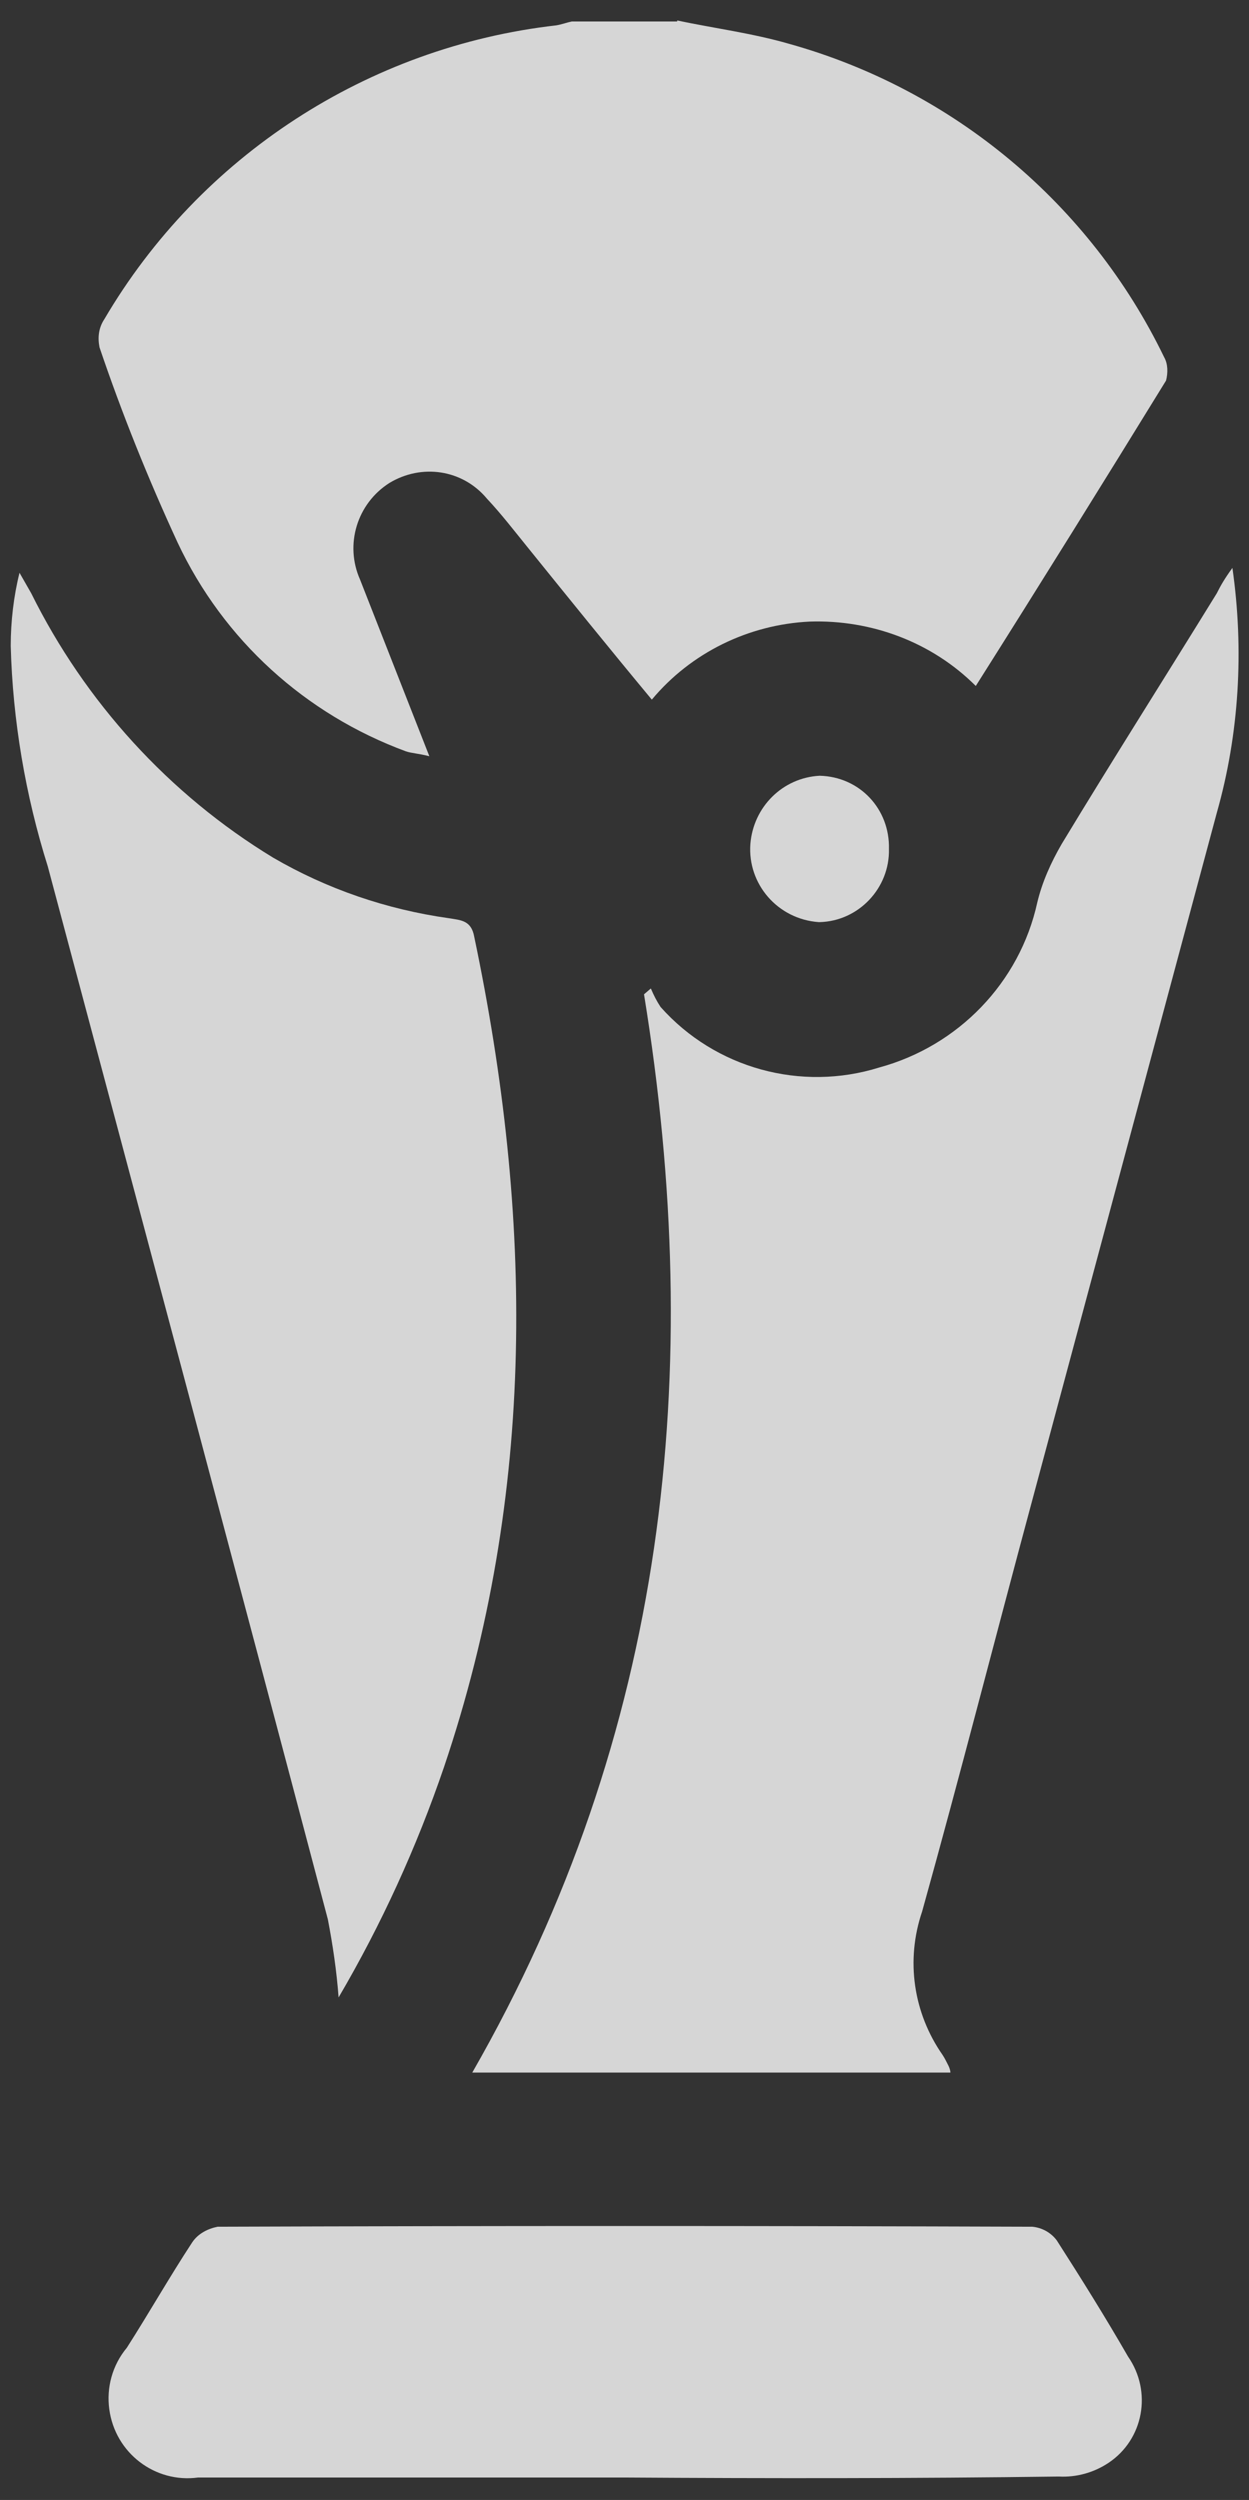 <?xml version="1.0" encoding="utf-8"?>
<!-- Generator: Adobe Illustrator 26.0.2, SVG Export Plug-In . SVG Version: 6.00 Build 0)  -->
<svg version="1.1" id="Layer_1" xmlns="http://www.w3.org/2000/svg" xmlns:xlink="http://www.w3.org/1999/xlink" x="0px" y="0px"
	 width="128px" height="256.2px" viewBox="0 0 128 256.2" style="enable-background:new 0 0 128 256.2;" xml:space="preserve">
<rect x="0" y="0" width="128" height="256.2" fill="#333333" stroke="none"/>
<g id="Group_2260" style="opacity:0.797;">
	<path id="Path_2523" style="fill:#FFFFFF;" d="M-219.1-268c1.3,0.3,2.6,0.4,3.9,0.8c5.6,1.6,10.3,5.5,12.9,10.8
		c0.1,0.2,0.2,0.5,0.1,0.8c-2.1,3.5-4.3,7-6.5,10.5c-1.5-1.5-3.6-2.3-5.7-2.2c-2.1,0.1-4.1,1.1-5.4,2.7c-1.5-1.8-2.9-3.5-4.3-5.3
		c-0.5-0.6-0.9-1.1-1.4-1.6c-0.8-1-2.3-1.2-3.4-0.5c-1.1,0.7-1.6,2.1-1,3.3l2.4,6.1c-0.4-0.1-0.6-0.1-0.8-0.2
		c-3.5-1.3-6.3-3.8-7.8-7.2c-1-2.2-1.9-4.4-2.7-6.7c-0.1-0.3,0-0.7,0.2-1c3.3-5.6,9.1-9.4,15.5-10.1c0.2,0,0.4-0.1,0.5-0.1H-219.1z"
		/>
	<path id="Path_2524" style="fill:#FFFFFF;" d="M-200-249.2c0.4,2.8,0.2,5.7-0.5,8.4c-2.1,7.9-4.2,15.7-6.3,23.6
		c-1.3,4.7-2.5,9.5-3.8,14.2c-0.6,1.7-0.3,3.5,0.7,4.9c0.1,0.1,0.1,0.2,0.2,0.4c0,0.1,0.1,0.2,0.1,0.2h-16.4
		c6.7-11.6,8-24.1,5.9-37.1l0.2-0.2c0.1,0.2,0.2,0.4,0.3,0.6c1.9,2.1,4.8,2.9,7.5,2.1c2.7-0.7,4.8-2.9,5.4-5.7
		c0.2-0.7,0.5-1.4,0.8-2c1.7-2.9,3.5-5.8,5.3-8.6C-200.4-248.6-200.3-248.8-200-249.2"/>
	<path id="Path_2525" style="fill:#FFFFFF;" d="M-230.7-200c-0.1-0.9-0.2-1.8-0.4-2.7c-3.2-12.1-6.4-24.1-9.6-36.2
		c-0.8-2.5-1.2-5-1.3-7.6c0-0.9,0.1-1.7,0.3-2.5c0.1,0.2,0.3,0.5,0.4,0.7c1.9,3.8,4.7,6.9,8.3,9.1c1.9,1.1,3.9,1.8,6,2.1
		c0.4,0.1,0.8,0.1,0.9,0.6c2,9.6,2.1,19.1-1,28.6C-228-205.2-229.3-202.5-230.7-200"/>
	<path id="Path_2526" style="fill:#FFFFFF;" d="M-220.9-183.5c-4.9,0-9.8,0-14.7,0c-1.5,0.2-2.9-0.8-3.1-2.3
		c-0.1-0.8,0.1-1.5,0.6-2.1c0.8-1.2,1.5-2.4,2.3-3.6c0.2-0.3,0.5-0.5,0.9-0.5c9.3,0,18.7,0,28,0c0.3,0,0.6,0.2,0.8,0.5
		c0.9,1.3,1.7,2.6,2.5,4c0.8,1.2,0.5,2.8-0.7,3.7c-0.5,0.3-1.1,0.5-1.7,0.5C-211-183.5-215.9-183.5-220.9-183.5"/>
	<path id="Path_2527" style="fill:#FFFFFF;" d="M-211.8-239.5c0,1.4-1,2.5-2.4,2.5c0,0,0,0,0,0c-1.4-0.1-2.5-1.3-2.4-2.7
		c0.1-1.3,1.1-2.3,2.4-2.4C-212.8-242-211.8-240.9-211.8-239.5C-211.8-239.5-211.8-239.5-211.8-239.5"/>
</g>
<g id="Group_2260_00000027603071527468517950000007711330720713795006_" style="opacity:0.797;">
	<path id="Path_2523_00000130632194892992288590000012990787826095971509_" style="fill:#FFFFFF;" d="M69.4,2.1
		c3.8,0.8,7.7,1.3,11.5,2.4c16.8,4.7,30.8,16.4,38.4,32.1c0.4,0.7,0.4,1.6,0.2,2.4c-6.4,10.4-12.8,20.7-19.5,31.3
		c-4.5-4.5-10.7-6.8-17-6.6c-6.3,0.3-12.2,3.2-16.2,8C62.4,66.4,58.2,61.2,54,56c-1.3-1.6-2.6-3.3-4.1-4.9c-2.5-3-6.7-3.6-10-1.6
		c-3.3,2.1-4.6,6.3-3,9.9L44,77.5c-1.2-0.3-1.8-0.3-2.4-0.5c-10.3-3.8-18.7-11.4-23.4-21.4c-3-6.5-5.7-13.2-8-20
		c-0.2-1-0.1-2,0.5-2.9C20.5,16,37.7,4.8,57,2.6c0.6-0.1,1.1-0.3,1.6-0.4H69.4z"/>
	<path id="Path_2524_00000047047624969114299430000004656265270051265931_" style="fill:#FFFFFF;" d="M126.3,58.2
		c1.2,8.4,0.7,17-1.6,25.1c-6.3,23.5-12.6,46.9-18.9,70.4c-3.8,14.1-7.4,28.2-11.3,42.2c-1.7,5-0.9,10.4,2.1,14.7
		c0.2,0.3,0.4,0.7,0.6,1.1c0.1,0.2,0.2,0.5,0.2,0.7h-49c19.9-34.7,23.9-71.8,17.6-110.5l0.7-0.6c0.3,0.7,0.6,1.3,1,1.9
		c5.6,6.3,14.4,8.7,22.4,6.2c8.1-2.2,14.4-8.7,16.2-16.9c0.5-2.1,1.4-4.1,2.5-6c5.2-8.6,10.6-17.1,15.9-25.7
		C125.1,60,125.5,59.3,126.3,58.2"/>
	<path id="Path_2525_00000148658931057974717910000015204007018802617254_" style="fill:#FFFFFF;" d="M34.7,204.7
		c-0.2-2.7-0.6-5.4-1.1-8c-9.5-36-19.1-71.9-28.7-107.9c-2.3-7.3-3.6-15-3.8-22.6c0-2.5,0.3-5.1,0.9-7.5c0.4,0.7,0.8,1.4,1.2,2.1
		C8.7,71.9,17.3,81.4,28,87.9c5.5,3.2,11.6,5.3,18,6.2c1.2,0.2,2.3,0.2,2.6,1.9c6,28.6,6.4,57-3.1,85.1
		C42.7,189.3,39.1,197.2,34.7,204.7"/>
	<path id="Path_2526_00000146467735069706556660000002080738098022538943_" style="fill:#FFFFFF;" d="M64,253.9
		c-14.6,0-29.2,0-43.7,0c-4.4,0.6-8.5-2.5-9.1-7c-0.3-2.2,0.3-4.5,1.8-6.3c2.3-3.6,4.4-7.3,6.7-10.8c0.6-0.9,1.6-1.4,2.6-1.6
		c27.8-0.1,55.7-0.1,83.5,0c1,0.1,1.9,0.6,2.5,1.4c2.5,3.9,5,7.9,7.3,11.9c2.5,3.6,1.6,8.5-2,10.9c-1.5,1-3.3,1.5-5.1,1.4
		C93.6,254,78.8,254,64,253.9"/>
	<path id="Path_2527_00000133497771522500489720000013068744273354179509_" style="fill:#FFFFFF;" d="M91.1,87
		c0.1,4-3.1,7.4-7.1,7.5c0,0,0,0-0.1,0c-4.2-0.3-7.3-3.9-7-8c0.3-3.8,3.3-6.8,7.1-7C88.1,79.6,91.2,82.9,91.1,87
		C91.1,87,91.1,87,91.1,87"/>
</g>
</svg>
